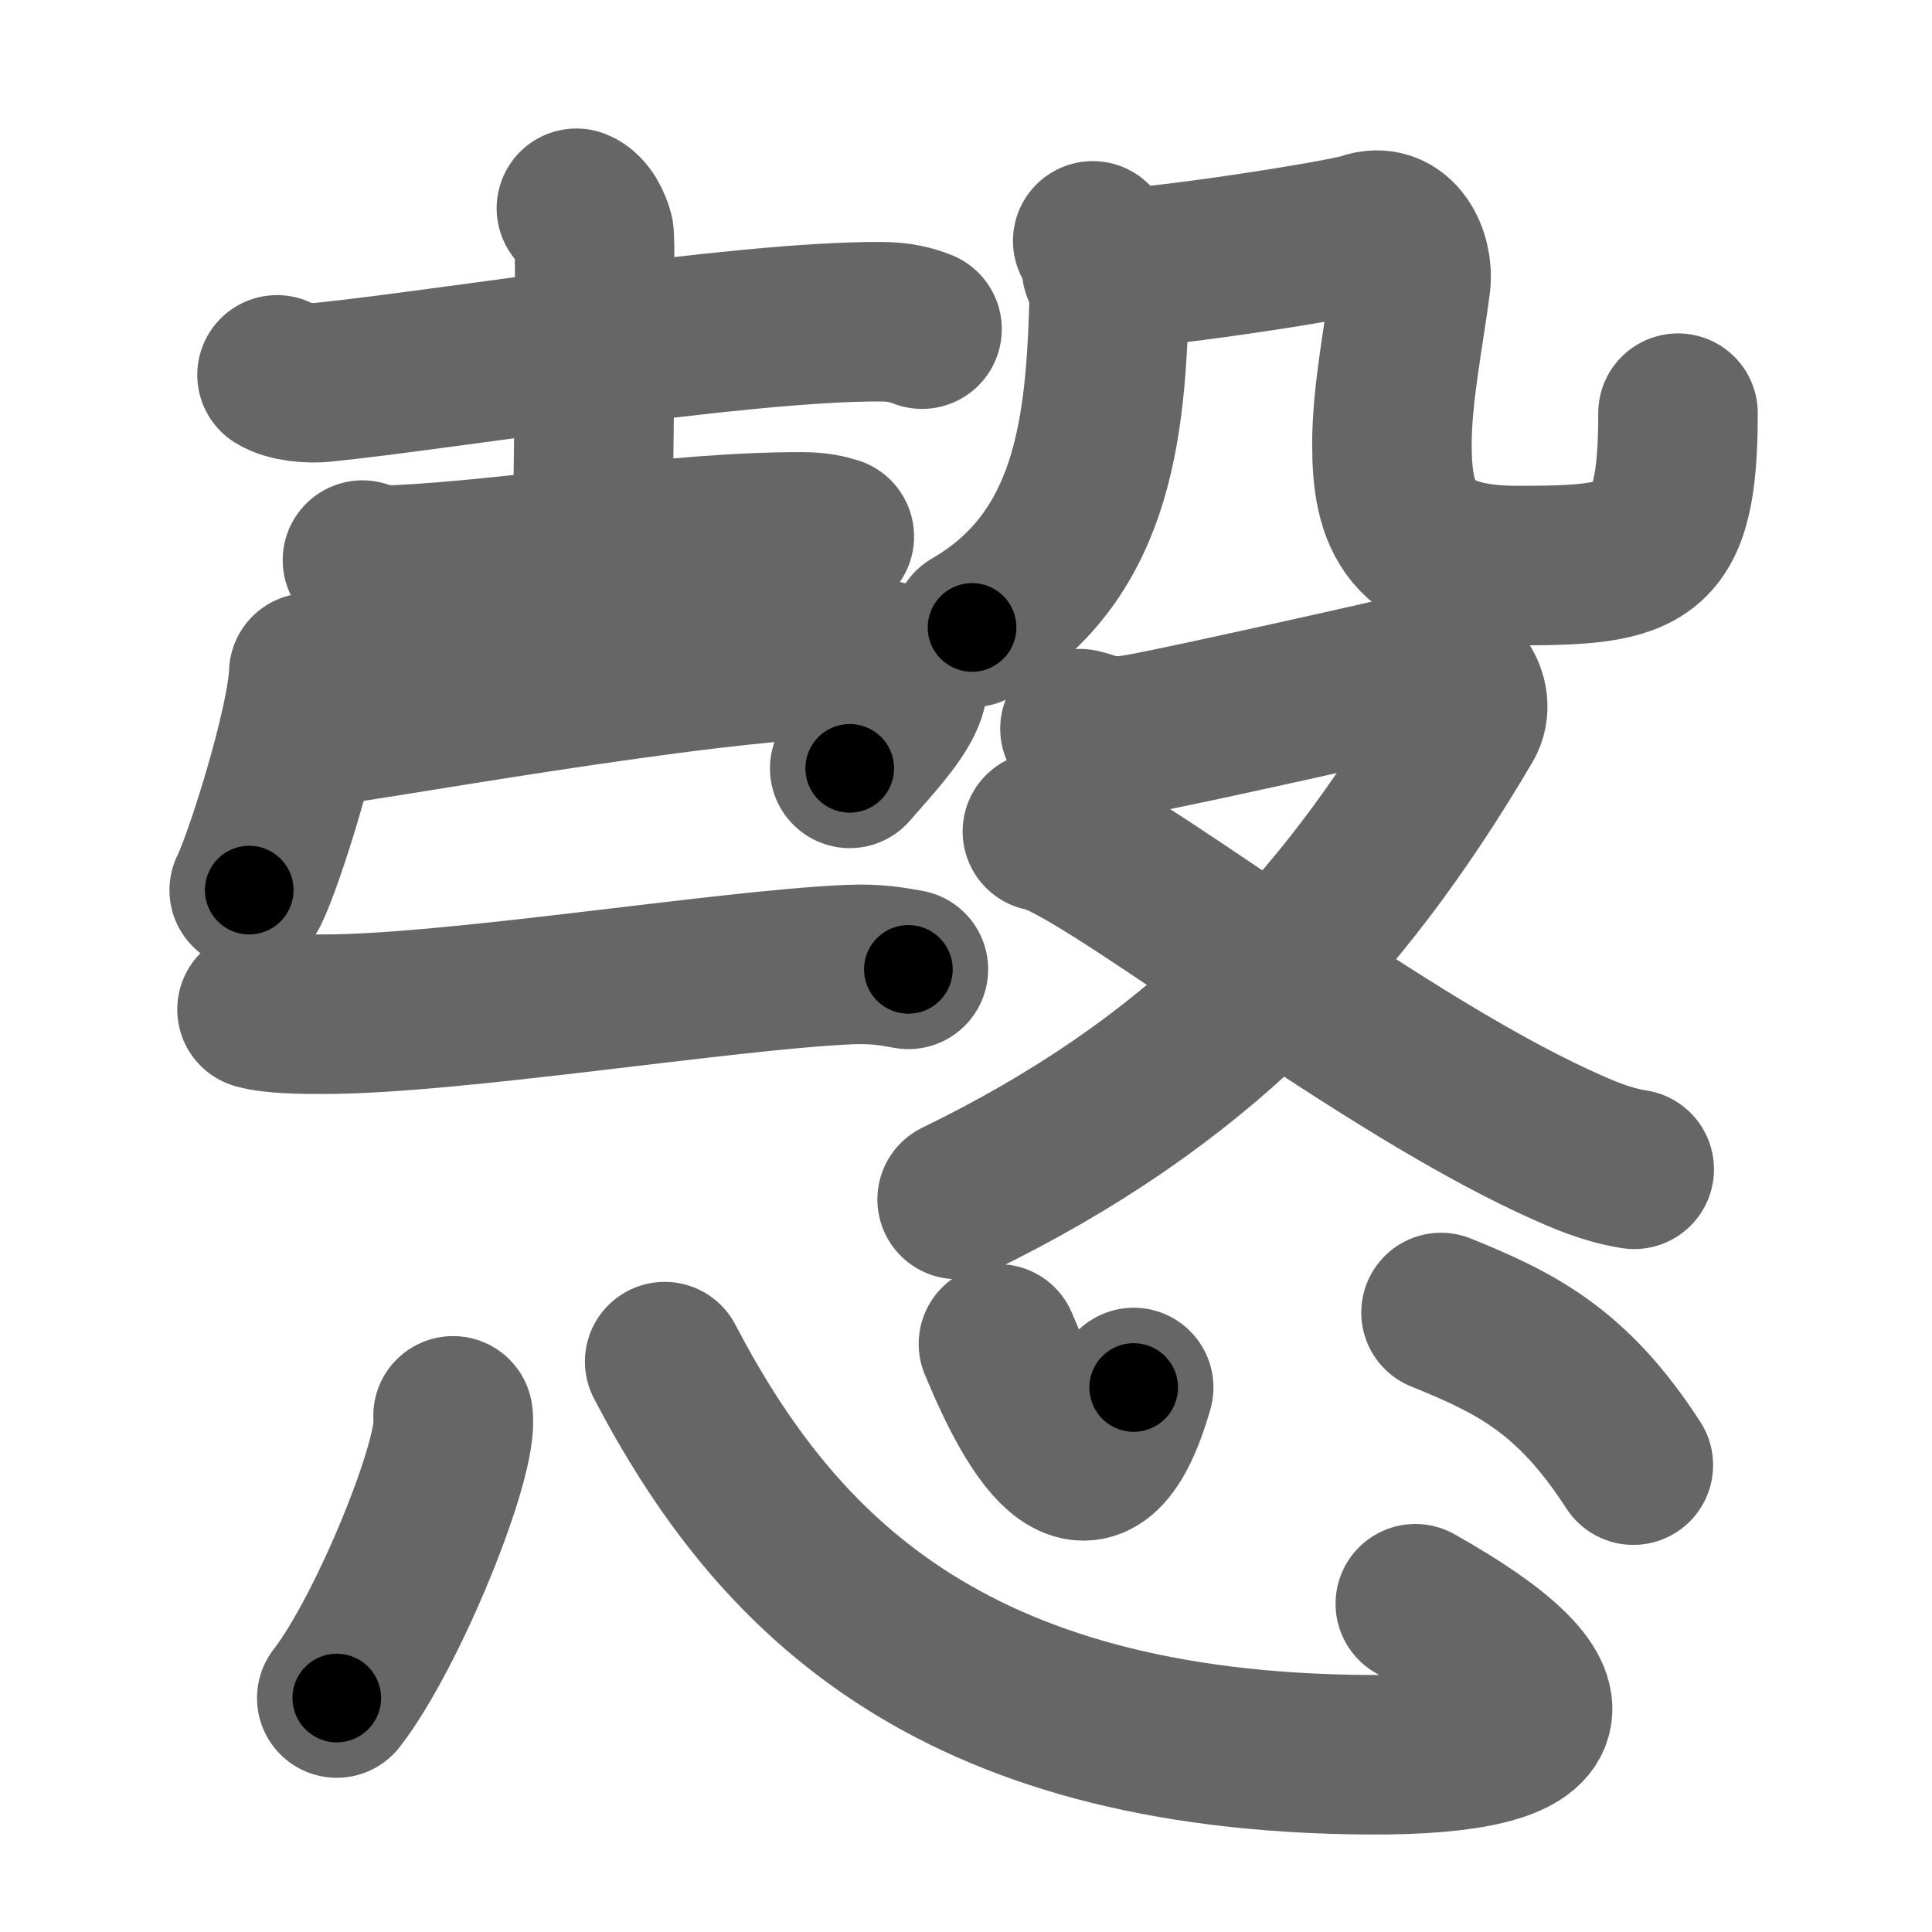 <svg xmlns="http://www.w3.org/2000/svg" width="109" height="109" viewBox="0 0 109 109" id="6128"><g fill="none" stroke="#666" stroke-width="9" stroke-linecap="round" stroke-linejoin="round"><g><g><g><g><path d="M15.63,21.15c0.67,0.42,1.9,0.49,2.58,0.42c6.99-0.71,23.47-3.45,31.46-3.42c1.12,0,1.79,0.2,2.35,0.42" /><path d="M32.52,11.75c0.55,0.22,0.88,0.99,0.99,1.43c0.11,0.44,0,14.69-0.11,17.44" /><path d="M20.45,31.6c0.51,0.27,1.45,0.29,1.96,0.27c6.78-0.32,15.71-1.89,22.87-1.86c0.85,0,1.37,0.13,1.79,0.26" /></g><g><g><path d="M17.42,37.96c-0.1,2.91-2.5,10.53-3.36,12.26" /><path d="M17.29,41.07c1.66,0,22.63-3.97,30.98-3.97c5.68,0,1.79,3.78-0.33,6.25" /></g><path d="M14.5,56.95c0.96,0.27,2.71,0.27,3.66,0.27c7.34,0.02,22.59-2.48,29.74-2.8c1.59-0.07,2.55,0.13,3.35,0.27" /></g></g><g><g><g><path d="M61.65,13.59c0.24,0.5,0.97,1.59,0.95,2.33c-0.17,7.57-0.6,15.34-7.76,19.48" /></g><path d="M62.15,15.15c1.86,0.22,13.59-1.6,14.84-2.04c1.86-0.66,2.79,1.4,2.6,2.87c-0.37,2.87-1.06,6.22-1.06,9.09c0,3.97,0.93,6.84,7.07,6.84c7.25,0,9.07-0.44,9.07-8.6" /></g><g><path d="M60.93,41.11c1.12,0.26,1.26,0.65,3.49,0.26c2.23-0.39,14.53-3.14,16.07-3.53c1.54-0.39,2.86,1.57,2.09,2.88C75.5,52.75,67.39,61.16,54,67.67" /><path d="M58.81,46.91c3.09,0.45,18.18,12.56,28.94,17.52c1.67,0.77,2.9,1.29,4.45,1.54" /></g></g></g><g><path d="M25.56,79.88c0.36,2.25-3.65,12.17-6.56,15.92" /><path d="M37.5,76.82C43.67,88.61,53.42,98.85,77.2,99c11.47,0.07,12.22-3.15,2.65-8.52" /><path d="M56.33,75.82c2.17,5.25,5.32,10.5,7.63,2.46" /><path d="M81.3,74.05c4.24,1.72,7.41,3.29,10.85,8.61" /></g></g></g><g fill="none" stroke="#000" stroke-width="5" stroke-linecap="round" stroke-linejoin="round"><g><g><g><g><path d="M15.63,21.15c0.67,0.42,1.9,0.49,2.58,0.42c6.99-0.71,23.47-3.45,31.46-3.42c1.12,0,1.79,0.2,2.35,0.42" stroke-dasharray="36.72" stroke-dashoffset="36.72"><animate id="0" attributeName="stroke-dashoffset" values="36.72;0" dur="0.37s" fill="freeze" begin="0s;6128.click" /></path><path d="M32.52,11.75c0.55,0.22,0.88,0.99,0.99,1.43c0.11,0.44,0,14.69-0.11,17.44" stroke-dasharray="19.24" stroke-dashoffset="19.24"><animate attributeName="stroke-dashoffset" values="19.24" fill="freeze" begin="6128.click" /><animate id="1" attributeName="stroke-dashoffset" values="19.24;0" dur="0.19s" fill="freeze" begin="0.end" /></path><path d="M20.45,31.6c0.51,0.27,1.45,0.29,1.96,0.27c6.78-0.32,15.71-1.89,22.87-1.86c0.85,0,1.37,0.13,1.79,0.26" stroke-dasharray="26.77" stroke-dashoffset="26.77"><animate attributeName="stroke-dashoffset" values="26.77" fill="freeze" begin="6128.click" /><animate id="2" attributeName="stroke-dashoffset" values="26.77;0" dur="0.27s" fill="freeze" begin="1.end" /></path></g><g><g><path d="M17.42,37.96c-0.1,2.91-2.5,10.53-3.36,12.26" stroke-dasharray="12.75" stroke-dashoffset="12.75"><animate attributeName="stroke-dashoffset" values="12.75" fill="freeze" begin="6128.click" /><animate id="3" attributeName="stroke-dashoffset" values="12.75;0" dur="0.13s" fill="freeze" begin="2.end" /></path><path d="M17.29,41.07c1.66,0,22.63-3.97,30.98-3.97c5.68,0,1.79,3.78-0.33,6.25" stroke-dasharray="40.82" stroke-dashoffset="40.82"><animate attributeName="stroke-dashoffset" values="40.82" fill="freeze" begin="6128.click" /><animate id="4" attributeName="stroke-dashoffset" values="40.82;0" dur="0.41s" fill="freeze" begin="3.end" /></path></g><path d="M14.5,56.95c0.96,0.27,2.71,0.27,3.66,0.27c7.34,0.02,22.59-2.48,29.74-2.8c1.59-0.07,2.55,0.13,3.35,0.27" stroke-dasharray="36.93" stroke-dashoffset="36.93"><animate attributeName="stroke-dashoffset" values="36.93" fill="freeze" begin="6128.click" /><animate id="5" attributeName="stroke-dashoffset" values="36.93;0" dur="0.37s" fill="freeze" begin="4.end" /></path></g></g><g><g><g><path d="M61.65,13.59c0.24,0.5,0.97,1.59,0.95,2.33c-0.17,7.57-0.6,15.34-7.76,19.48" stroke-dasharray="24.61" stroke-dashoffset="24.61"><animate attributeName="stroke-dashoffset" values="24.61" fill="freeze" begin="6128.click" /><animate id="6" attributeName="stroke-dashoffset" values="24.61;0" dur="0.25s" fill="freeze" begin="5.end" /></path></g><path d="M62.15,15.15c1.86,0.22,13.59-1.6,14.84-2.04c1.86-0.66,2.79,1.4,2.6,2.87c-0.37,2.87-1.06,6.22-1.06,9.09c0,3.97,0.93,6.84,7.07,6.84c7.25,0,9.07-0.44,9.07-8.6" stroke-dasharray="55.66" stroke-dashoffset="55.66"><animate attributeName="stroke-dashoffset" values="55.66" fill="freeze" begin="6128.click" /><animate id="7" attributeName="stroke-dashoffset" values="55.66;0" dur="0.56s" fill="freeze" begin="6.end" /></path></g><g><path d="M60.93,41.11c1.12,0.26,1.26,0.65,3.49,0.26c2.23-0.39,14.53-3.14,16.07-3.53c1.54-0.39,2.86,1.57,2.09,2.88C75.5,52.75,67.39,61.16,54,67.67" stroke-dasharray="64.35" stroke-dashoffset="64.35"><animate attributeName="stroke-dashoffset" values="64.35" fill="freeze" begin="6128.click" /><animate id="8" attributeName="stroke-dashoffset" values="64.35;0" dur="0.48s" fill="freeze" begin="7.end" /></path><path d="M58.81,46.91c3.09,0.45,18.18,12.56,28.94,17.52c1.67,0.77,2.9,1.29,4.45,1.54" stroke-dasharray="38.62" stroke-dashoffset="38.62"><animate attributeName="stroke-dashoffset" values="38.62" fill="freeze" begin="6128.click" /><animate id="9" attributeName="stroke-dashoffset" values="38.62;0" dur="0.39s" fill="freeze" begin="8.end" /></path></g></g></g><g><path d="M25.56,79.88c0.36,2.25-3.65,12.17-6.56,15.92" stroke-dasharray="17.39" stroke-dashoffset="17.39"><animate attributeName="stroke-dashoffset" values="17.39" fill="freeze" begin="6128.click" /><animate id="10" attributeName="stroke-dashoffset" values="17.39;0" dur="0.17s" fill="freeze" begin="9.end" /></path><path d="M37.5,76.82C43.67,88.61,53.42,98.85,77.2,99c11.47,0.07,12.22-3.15,2.65-8.52" stroke-dasharray="67.66" stroke-dashoffset="67.66"><animate attributeName="stroke-dashoffset" values="67.66" fill="freeze" begin="6128.click" /><animate id="11" attributeName="stroke-dashoffset" values="67.66;0" dur="0.51s" fill="freeze" begin="10.end" /></path><path d="M56.33,75.82c2.17,5.25,5.32,10.5,7.63,2.46" stroke-dasharray="13.76" stroke-dashoffset="13.76"><animate attributeName="stroke-dashoffset" values="13.76" fill="freeze" begin="6128.click" /><animate id="12" attributeName="stroke-dashoffset" values="13.76;0" dur="0.14s" fill="freeze" begin="11.end" /></path><path d="M81.3,74.05c4.24,1.72,7.41,3.29,10.85,8.61" stroke-dasharray="14.14" stroke-dashoffset="14.14"><animate attributeName="stroke-dashoffset" values="14.14" fill="freeze" begin="6128.click" /><animate id="13" attributeName="stroke-dashoffset" values="14.14;0" dur="0.14s" fill="freeze" begin="12.end" /></path></g></g></g></svg>